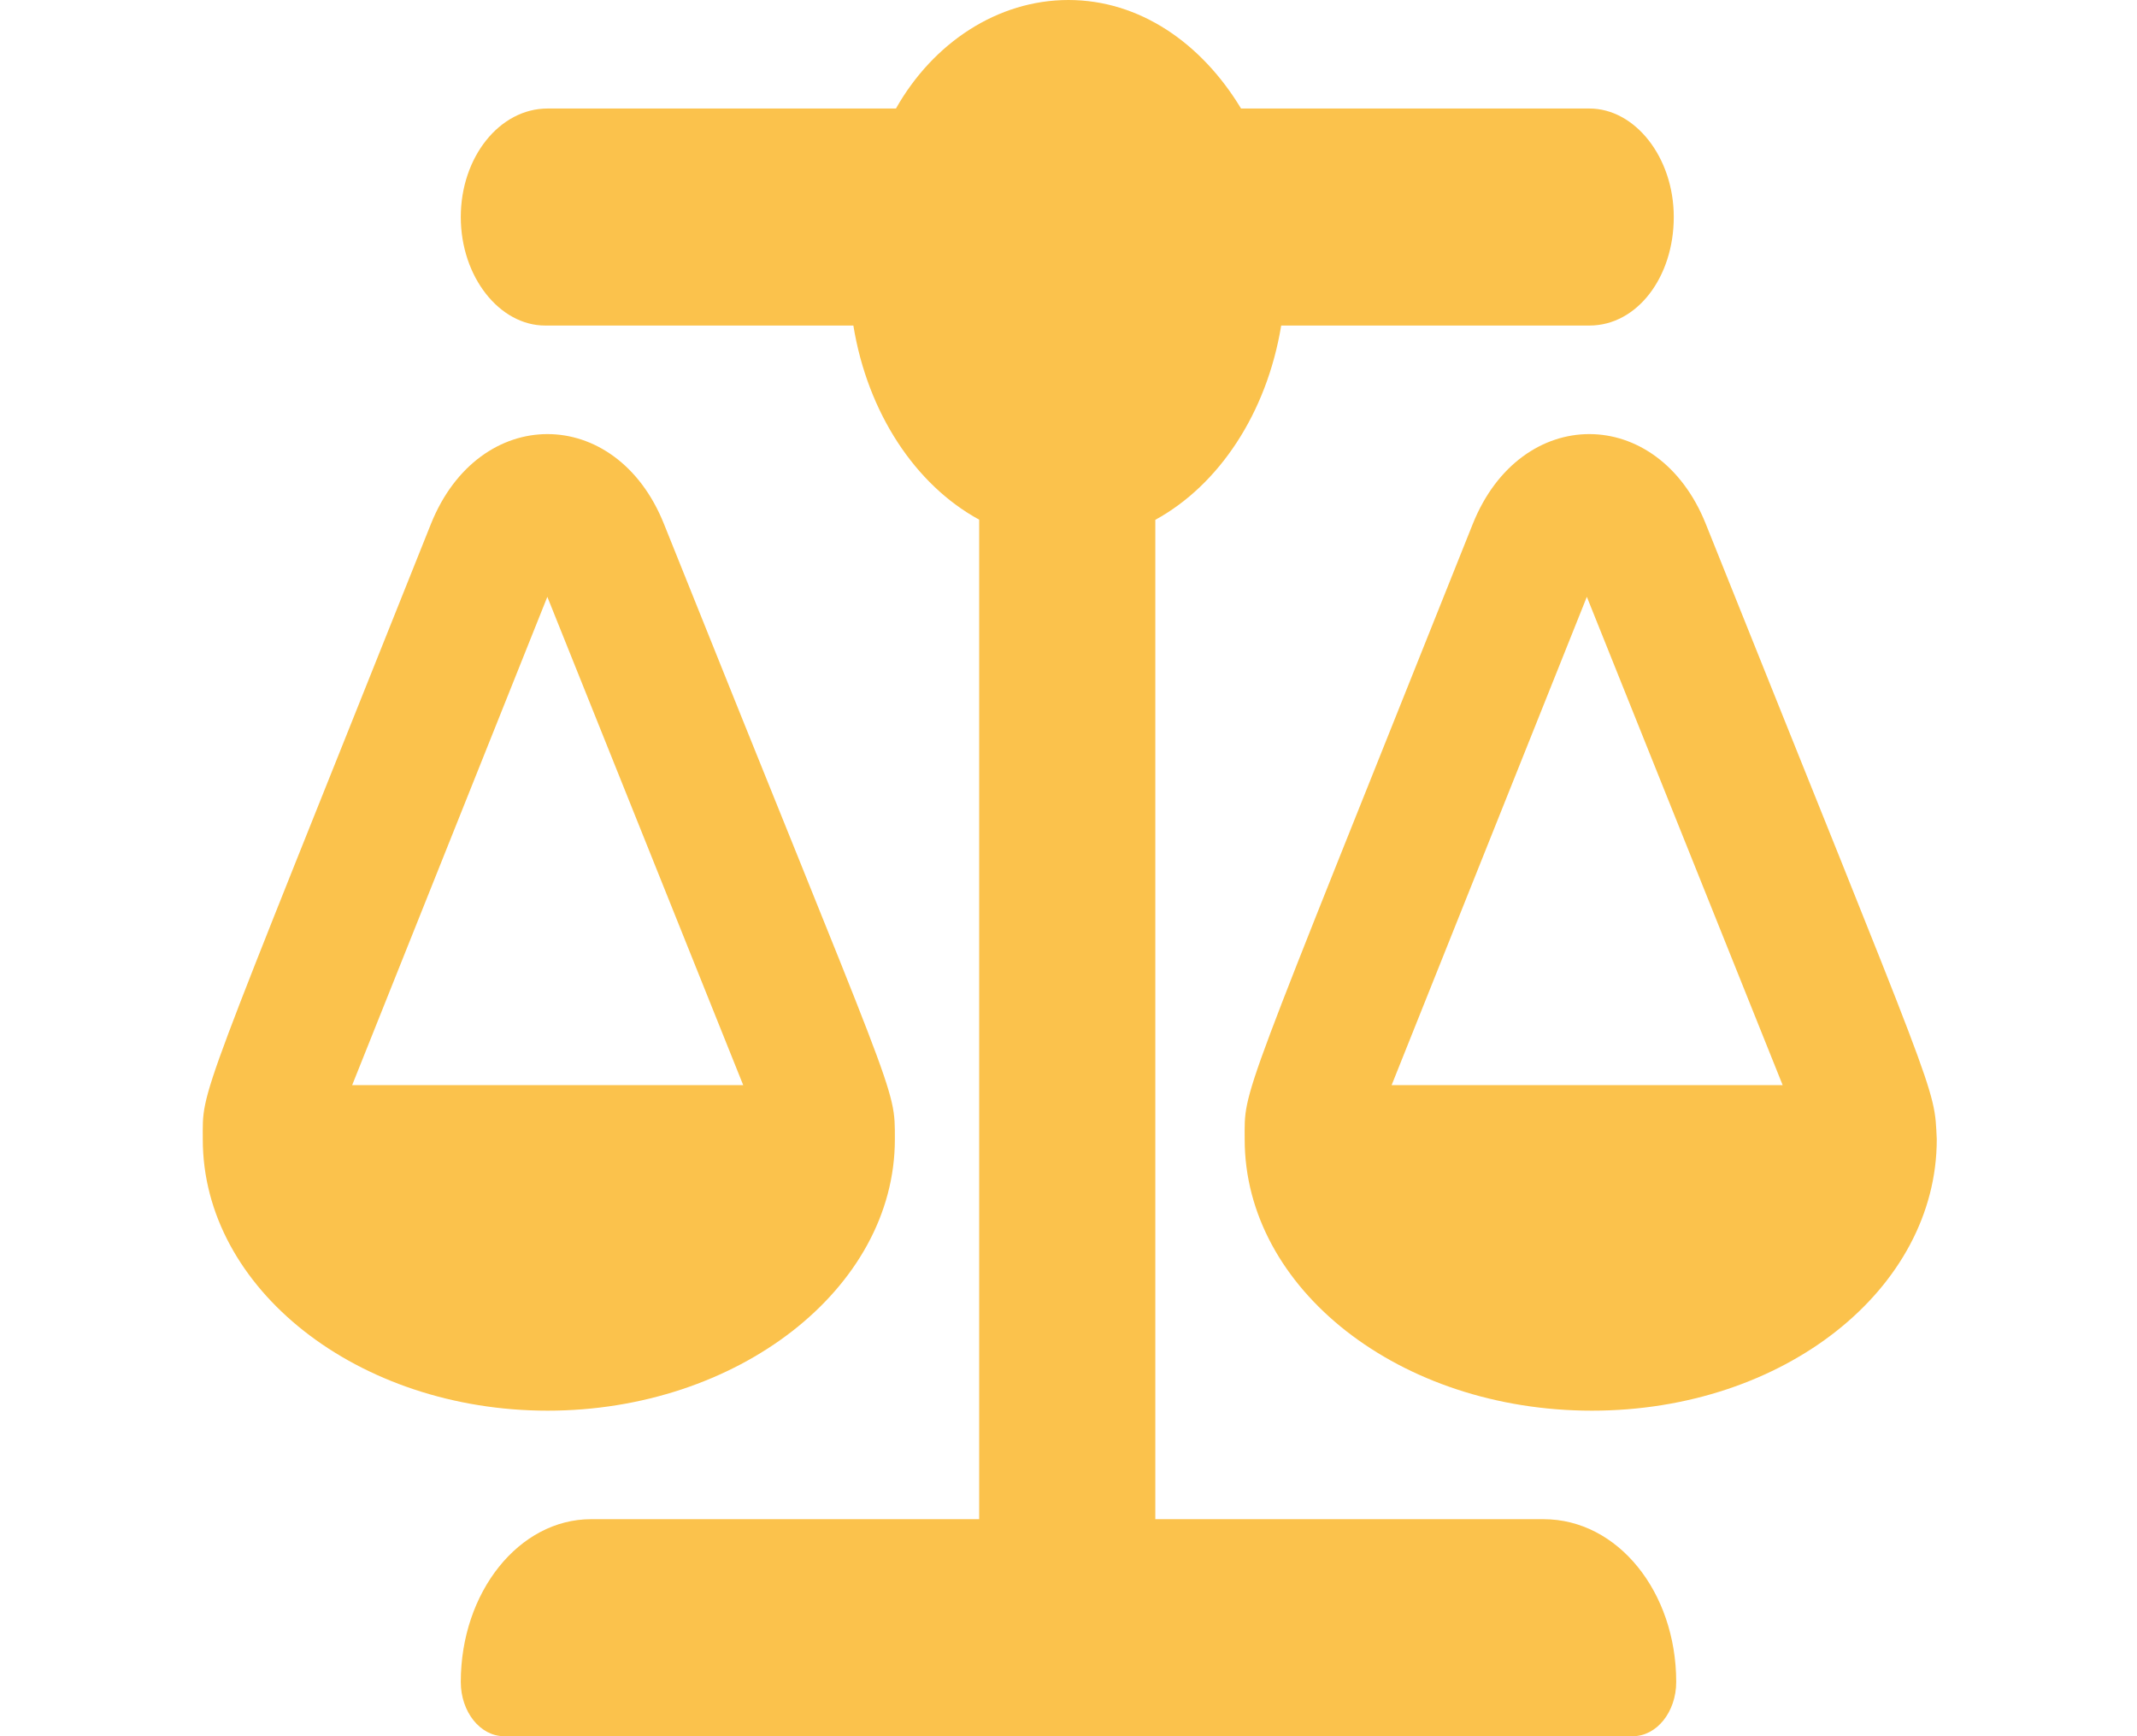 <svg width="32" height="26" viewBox="0 0 32 32" fill="none" xmlns="http://www.w3.org/2000/svg">
<path d="M27.745 9.656C26.864 7.453 24.339 7.445 23.451 9.656C19.102 20.55 19.247 20.025 19.247 21C19.247 23.758 22.109 26 25.646 26C29.184 26 32.002 23.758 32.002 21C31.955 19.994 32.07 20.456 27.745 9.656ZM21.955 20L25.553 11L29.162 20H21.955ZM12.8 21C12.8 19.992 12.869 20.453 8.544 9.656C7.663 7.453 5.138 7.445 4.25 9.656C-0.1 20.55 0.045 20.025 0.045 21C0.045 23.758 2.908 26 6.401 26C9.893 26 12.8 23.756 12.8 21ZM6.395 11L10.005 20H2.798L6.395 11ZM24.755 28H17.6V18.5V9.581C18.775 8.938 19.655 7.612 19.92 6H25.6C26.483 6 27.155 5.104 27.155 4C27.155 2.896 26.439 2 25.6 2H19.18C18.449 0.789 17.305 0 15.999 0C14.693 0 13.505 0.789 12.82 2H6.4C5.515 2 4.8 2.896 4.8 4C4.8 5.104 5.515 6 6.355 6H12.035C12.297 7.609 13.178 8.938 14.354 9.578V28H7.2C5.875 28 4.8 29.343 4.8 31C4.8 31.552 5.158 32 5.599 32H26.399C26.841 32 27.2 31.552 27.2 31C27.2 29.344 26.125 28 24.755 28Z" fill="#FBC24C"/>
</svg>
